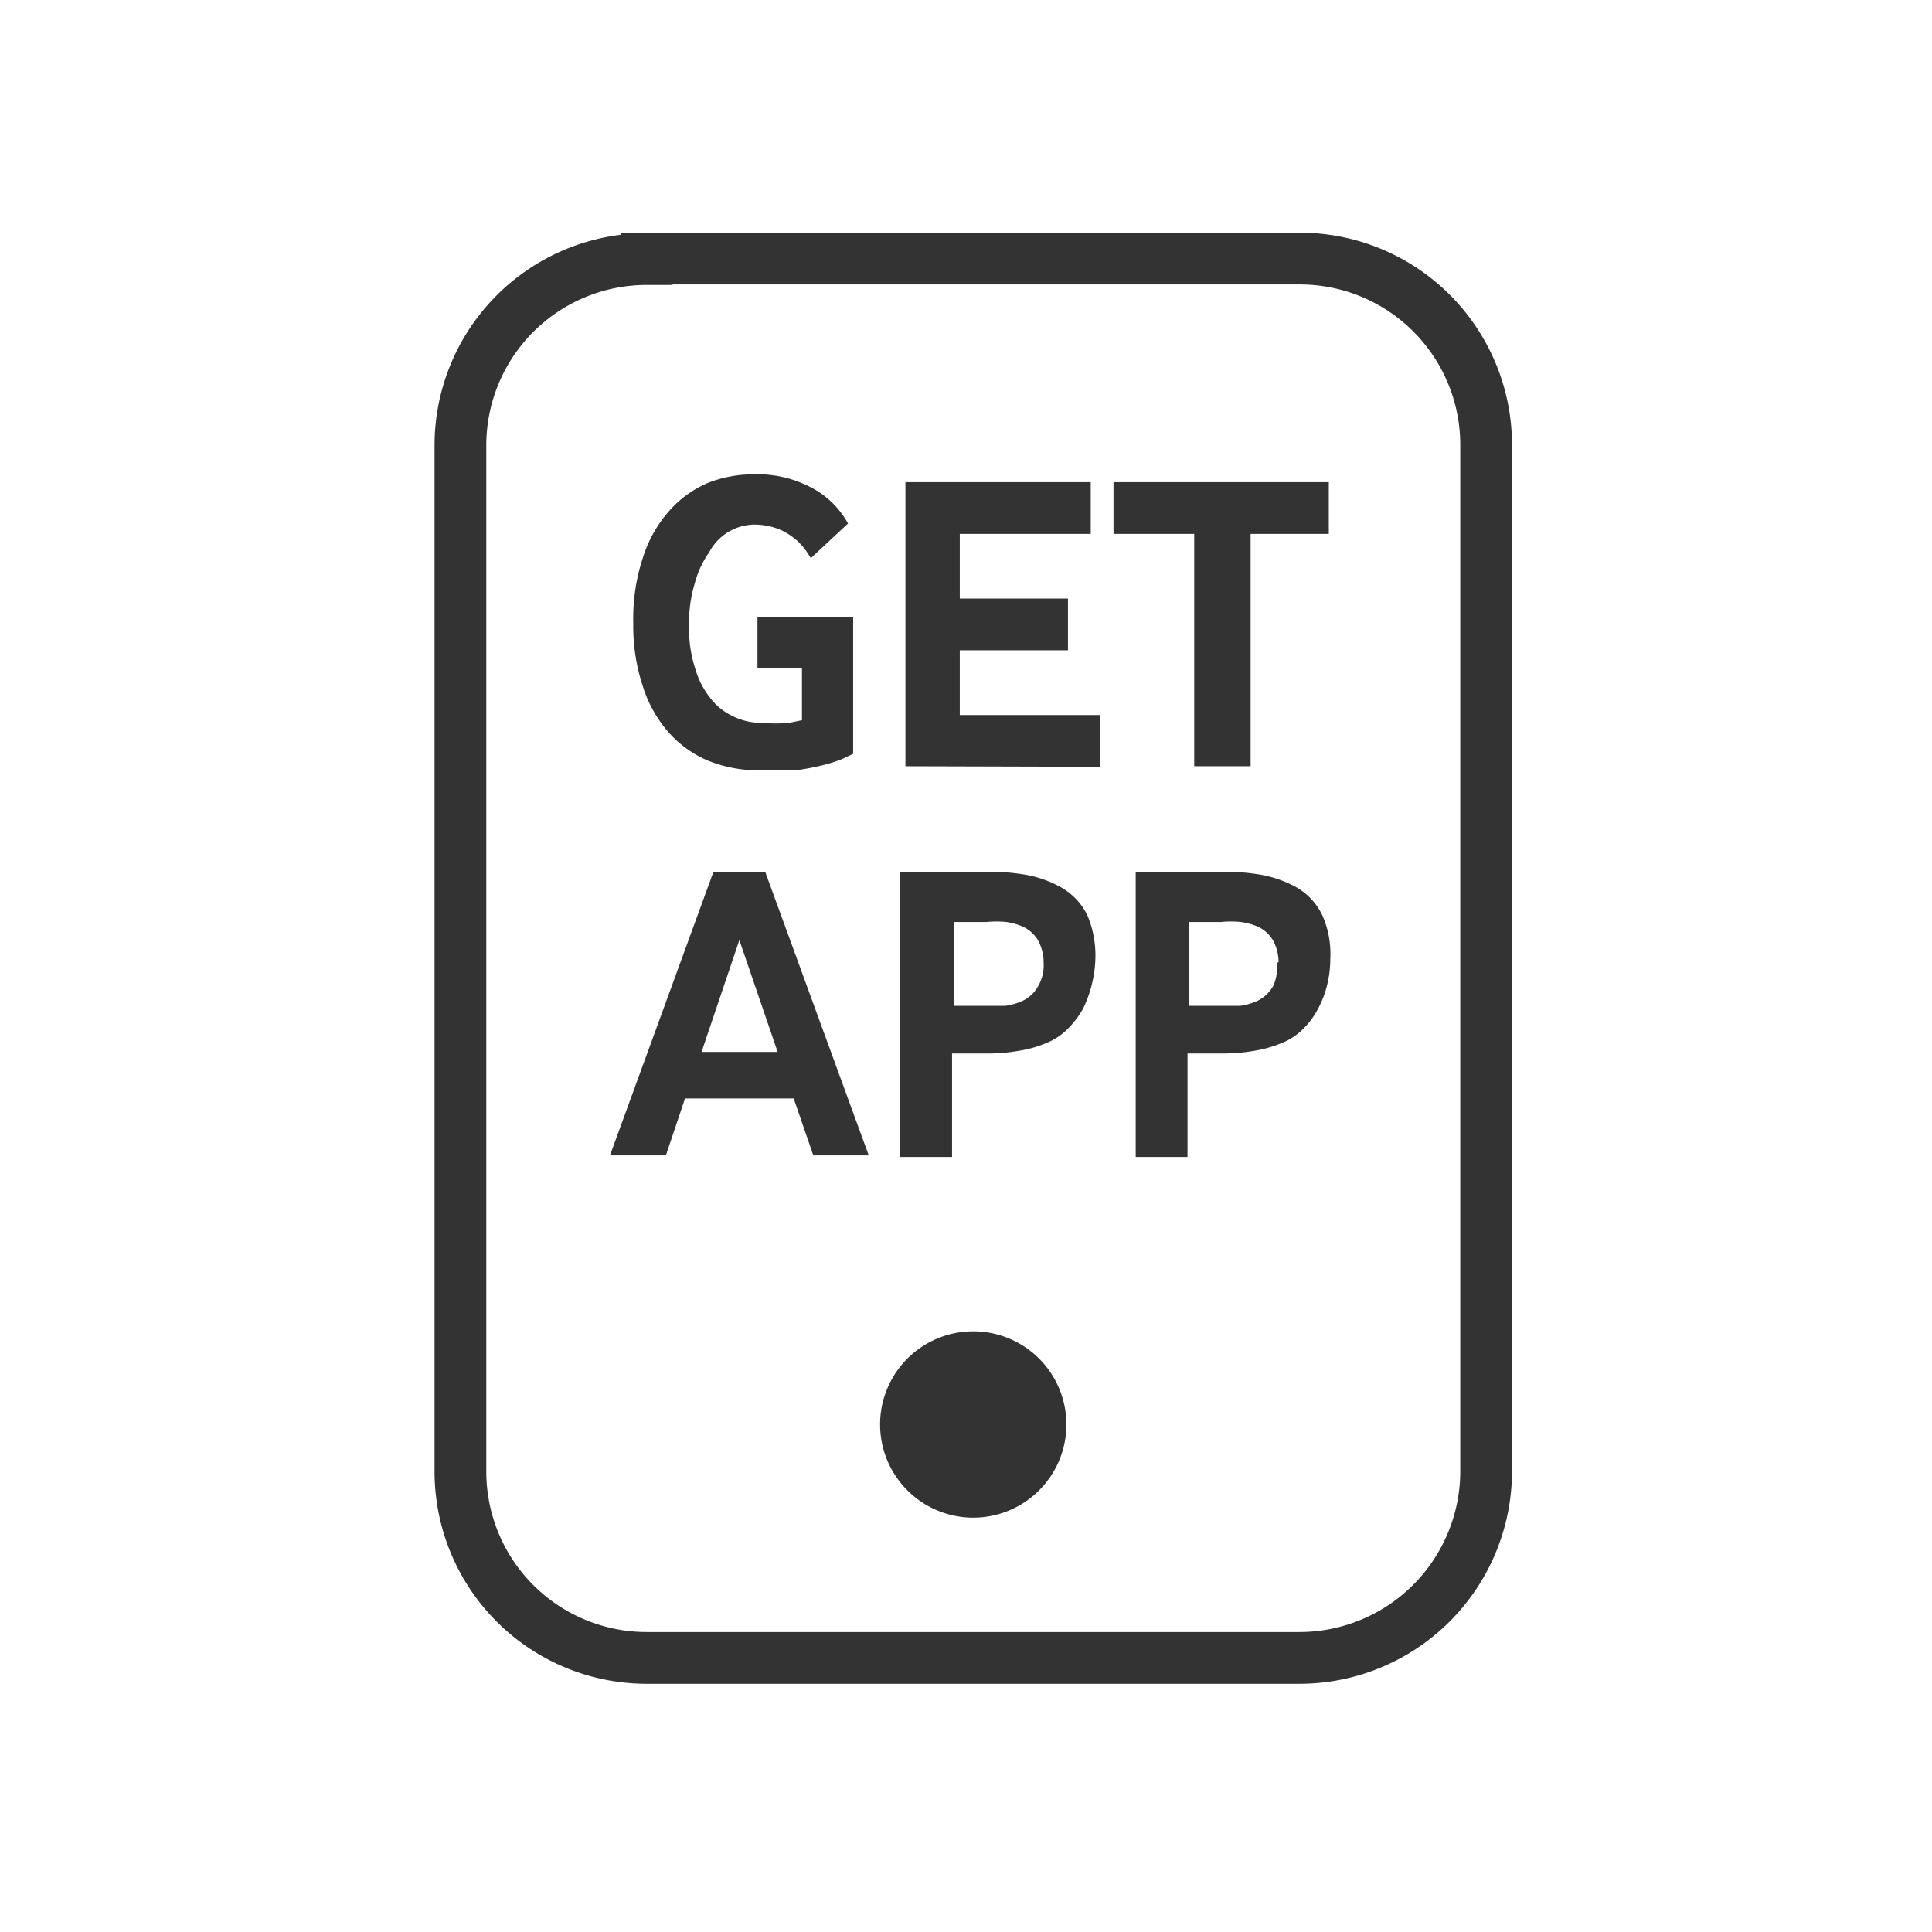 <svg xmlns="http://www.w3.org/2000/svg" width="32" height="32" viewBox="0 0 32 32">
    <g fill="none" fill-rule="evenodd">
        <path d="M0 0h32v32H0z"/>
        <path stroke="#333" stroke-width=".857" d="M10.711 4.283H21.53a3.086 3.086 0 0 1 3.085 3.086v16.997a3.094 3.094 0 0 1-3.094 3.094H10.711a3.086 3.086 0 0 1-3.085-3.086V7.377a3.086 3.086 0 0 1 3.085-3.086v-.008z"/>
        <path fill="#333" fill-rule="nonzero" d="M16.12 22.051a1.543 1.543 0 1 1 0 3.086 1.543 1.543 0 0 1 0-3.086zM14.131 12.486l-.18.085a2.486 2.486 0 0 1-.325.103c-.15.037-.302.066-.455.086h-.591a2.264 2.264 0 0 1-.857-.163 1.817 1.817 0 0 1-.66-.48 2.117 2.117 0 0 1-.42-.763 3.163 3.163 0 0 1-.154-1.028c-.01-.373.045-.744.162-1.097.09-.286.239-.549.438-.772.172-.195.386-.35.625-.454a2.04 2.04 0 0 1 .755-.146c.346-.014.69.066.994.232.246.134.448.336.583.582l-.617.575a1.226 1.226 0 0 0-.129-.189.986.986 0 0 0-.197-.18.917.917 0 0 0-.274-.137 1.123 1.123 0 0 0-.352-.051.857.857 0 0 0-.728.454c-.11.156-.192.33-.24.514a2.22 2.22 0 0 0-.095.72c-.006.23.026.458.095.677.049.18.133.35.248.497.099.133.228.239.377.309.151.077.32.115.489.111.15.016.303.016.454 0l.206-.042v-.858h-.737v-.857h1.585v2.272zM14.997 12.691V7.986h3.069v.857h-2.169v1.071h1.792v.857h-1.792v1.072h2.323v.857zM19.78 12.691V8.843h-1.337v-.857h3.566v.857h-1.295v3.848zM10.103 19.137l1.714-4.697h.857l1.715 4.697h-.918l-.325-.943h-1.8l-.317.943h-.926zm1.517-1.714h1.26l-.634-1.852-.626 1.852zM18.143 15.88a2.04 2.04 0 0 1-.206.831 1.56 1.56 0 0 1-.248.326c-.098.1-.214.179-.343.232a1.911 1.911 0 0 1-.48.137 2.94 2.94 0 0 1-.48.043h-.617v1.714h-.858V14.44h1.415c.21-.004.419.01.625.043.195.03.383.09.558.18.221.106.4.284.505.506.093.225.137.467.129.711zm-.857.06a.763.763 0 0 0-.095-.369.574.574 0 0 0-.291-.24 1.149 1.149 0 0 0-.231-.06 1.663 1.663 0 0 0-.326 0h-.54v1.389H16.65c.095-.013.187-.039.275-.077a.574.574 0 0 0 .274-.257.677.677 0 0 0 .086-.386zM22.034 15.88c0 .144-.017.288-.051.429-.034.14-.085.276-.154.402-.063.121-.144.231-.24.326-.098.1-.214.179-.343.232a2.023 2.023 0 0 1-.48.137 2.957 2.957 0 0 1-.489.043h-.608v1.714h-.858V14.44h1.415c.21-.004.418.01.625.043.194.031.382.092.558.18.219.106.394.285.497.506.097.224.141.467.128.711zm-.857.06a.763.763 0 0 0-.094-.369.574.574 0 0 0-.292-.24 1.097 1.097 0 0 0-.24-.06 1.603 1.603 0 0 0-.325 0h-.532v1.389h.849c.094-.014.186-.04.274-.077a.617.617 0 0 0 .274-.257.78.78 0 0 0 .06-.386h.026z"/>
    </g>
</svg>
